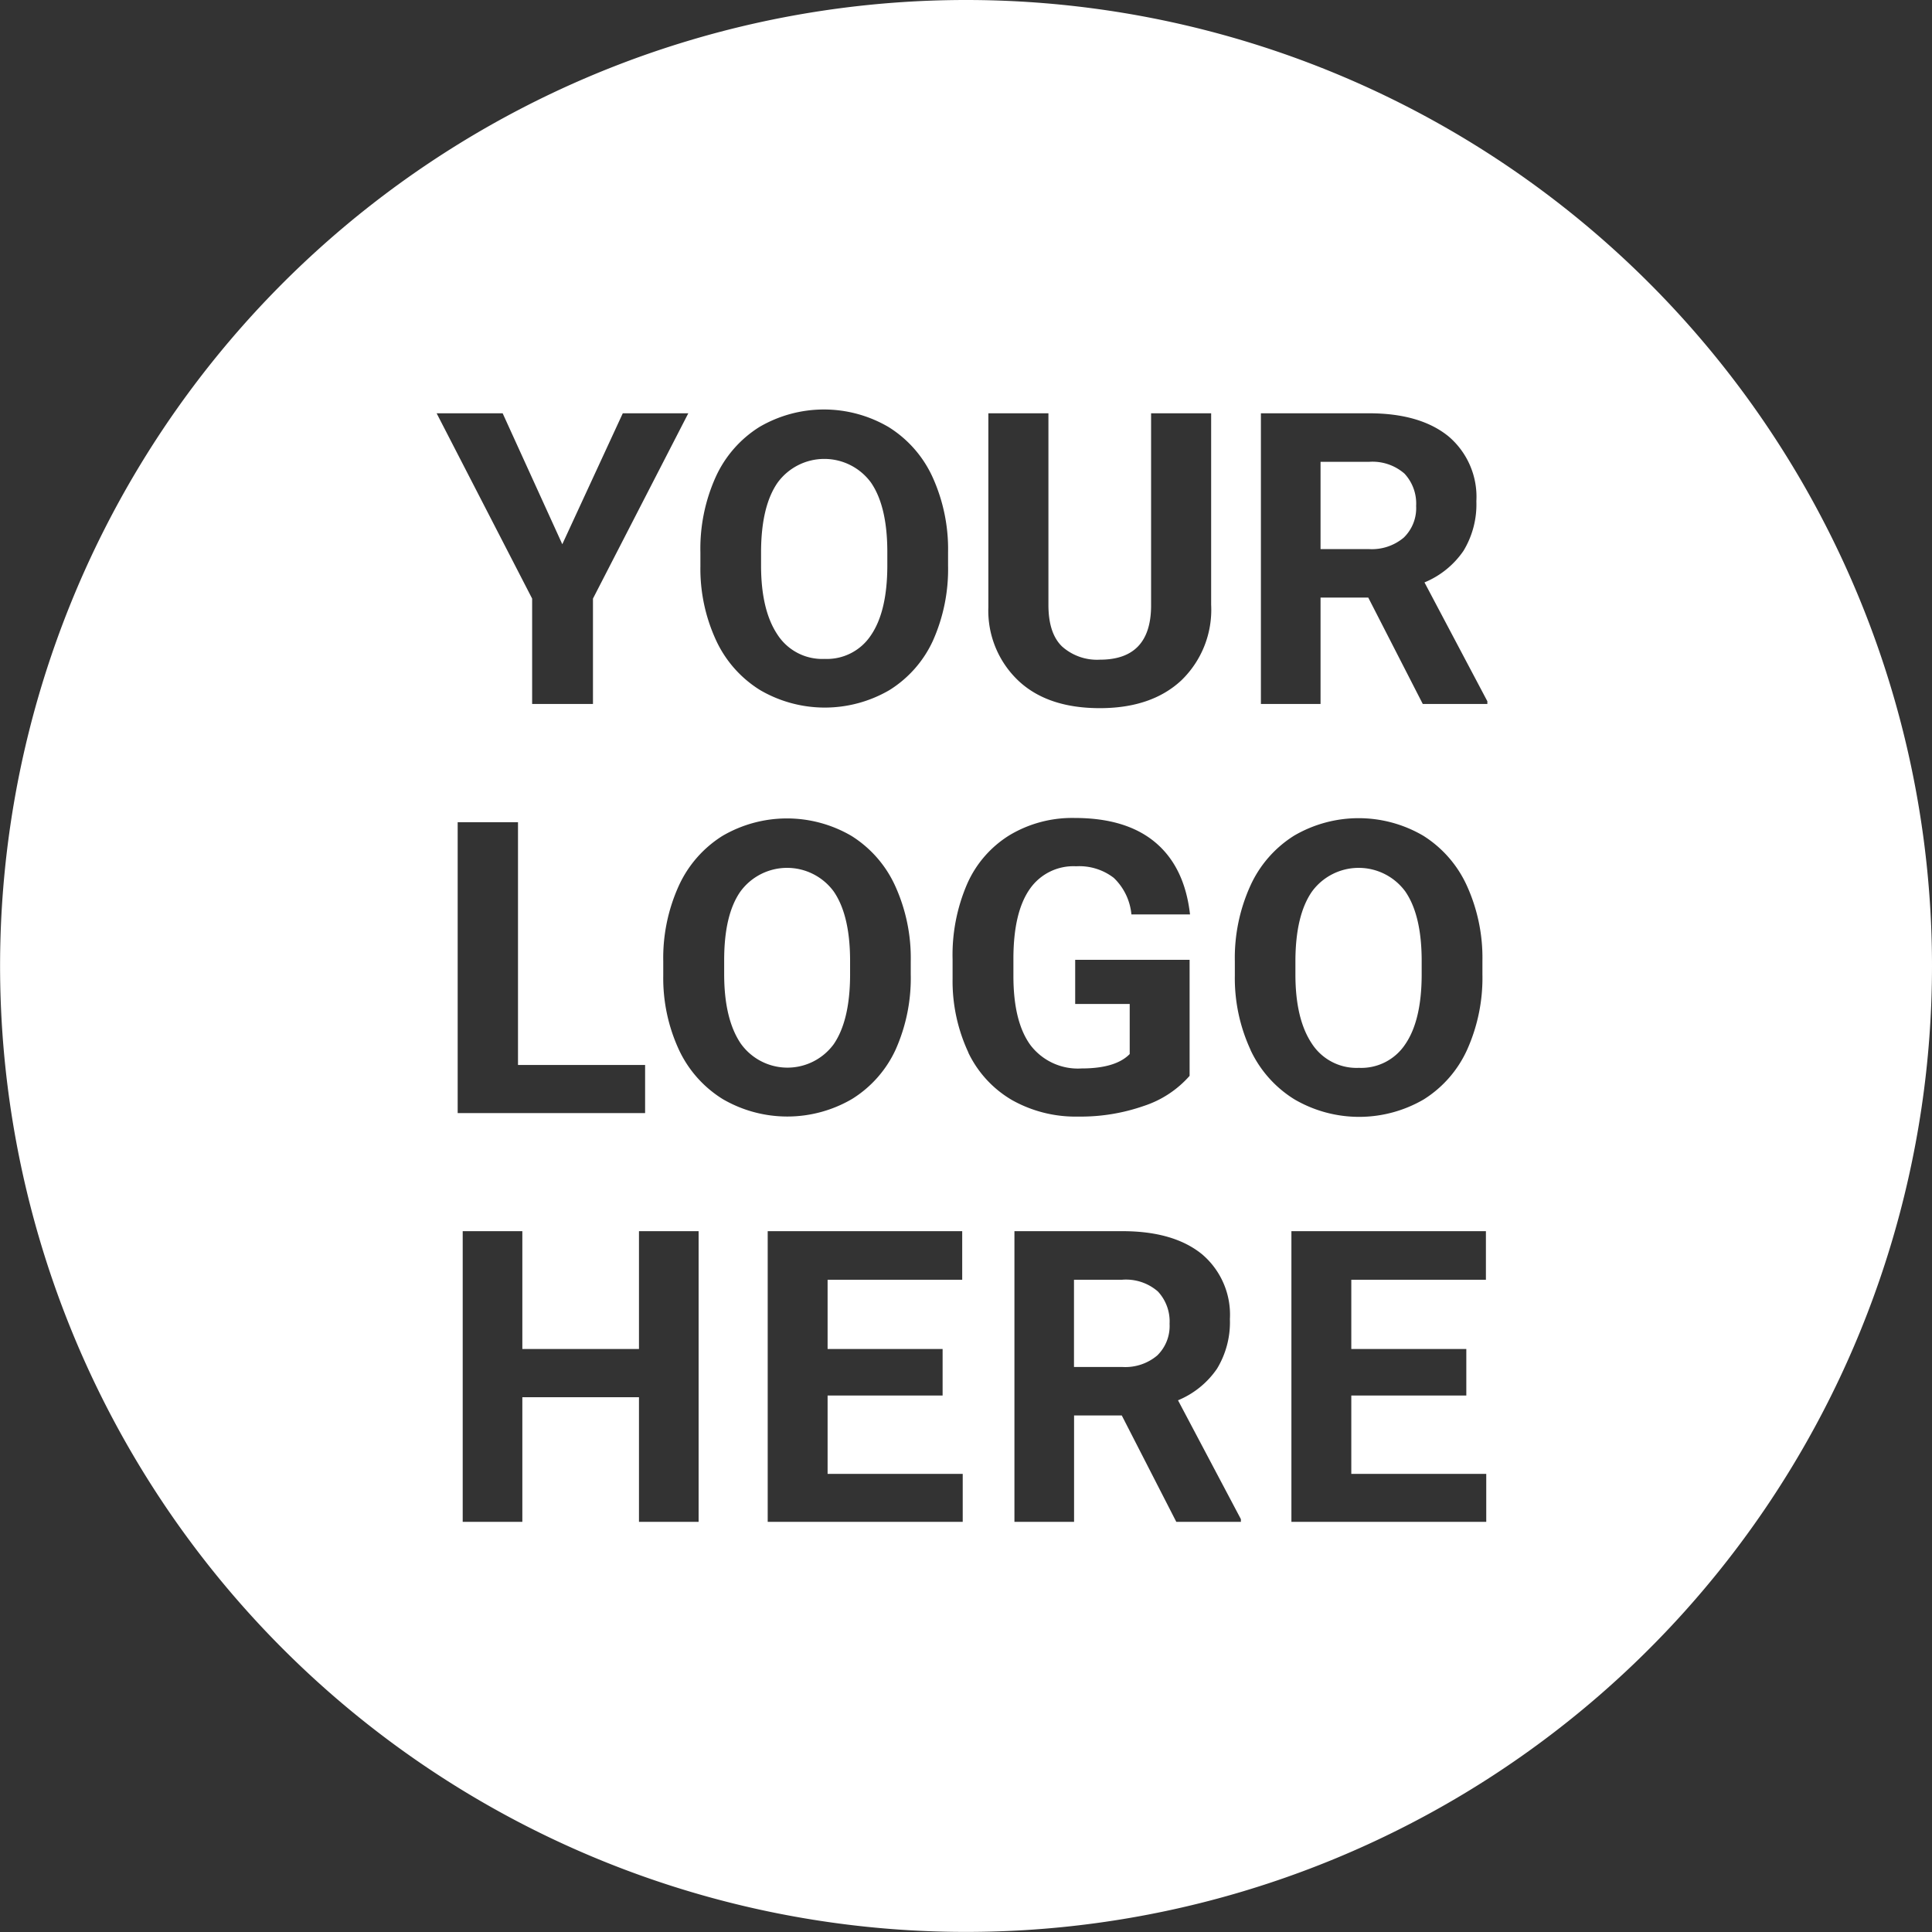 <svg xmlns="http://www.w3.org/2000/svg" width="80mm" height="80mm" viewBox="0 0 226.77 226.77">
  <rect x="0" y="0" width="226.77" height="226.77" fill="#333333" stroke="none"/>
  <g>
    <path d="M159.51,125.34a6.19,6.19,0,0,0,5.44-2.78q1.9-2.78,1.92-8.1V112.8q0-5.37-1.92-8.16a6.79,6.79,0,0,0-10.95,0q-1.92,2.75-1.95,8.07v1.66q0,5.23,1.92,8.11A6.25,6.25,0,0,0,159.51,125.34Z" style="fill: #fff"/>
    <path d="M96.79,77.34a6.19,6.19,0,0,0,5.44-2.78q1.9-2.78,1.92-8.1V64.8q0-5.37-1.92-8.16a6.79,6.79,0,0,0-10.95,0q-1.92,2.75-1.95,8.07v1.66q0,5.23,1.92,8.11A6.25,6.25,0,0,0,96.79,77.34Z" style="fill: #fff"/>
    <path d="M131.71,150.21h-5.65v10.24h5.67a5.81,5.81,0,0,0,4.1-1.35,4.82,4.82,0,0,0,1.45-3.71,5.16,5.16,0,0,0-1.37-3.8A5.7,5.7,0,0,0,131.71,150.21Z" style="fill: #fff"/>
    <path d="M113.39,0A113.38,113.38,0,1,0,226.77,113.39,113.39,113.39,0,0,0,113.39,0Zm2.67,48.51h7V71q0,3.35,1.61,4.89a6.16,6.16,0,0,0,4.44,1.54q5.93,0,6-6.23V48.51h7.05V71a11.51,11.51,0,0,1-3.5,8.86q-3.5,3.26-9.57,3.26t-9.49-3.16a11.31,11.31,0,0,1-3.59-8.7V48.51ZM82.21,64.85A20.49,20.49,0,0,1,84,56a13.52,13.52,0,0,1,5.13-5.88,15,15,0,0,1,15.16,0A13.52,13.52,0,0,1,109.46,56a20.43,20.43,0,0,1,1.82,8.85v1.52a20.6,20.6,0,0,1-1.78,8.84A13.41,13.41,0,0,1,104.4,81a15.06,15.06,0,0,1-15.18,0,13.55,13.55,0,0,1-5.16-5.82,20,20,0,0,1-1.85-8.71V64.85ZM59,48.51L66,63.88l7.1-15.37h7.69L69.6,70.26V82.63H62.46V70.26L51.25,48.51H59Zm-5.2,48h7V125H75.72v5.65h-22V96.51Zm28.29,82.12H75V164H61.31v14.63h-7V144.51h7v13.83H75V144.51h7v34.13ZM79.7,123.24a20,20,0,0,1-1.85-8.71v-1.69A20.49,20.49,0,0,1,79.66,104a13.52,13.52,0,0,1,5.13-5.88,15,15,0,0,1,15.16,0,13.52,13.52,0,0,1,5.13,5.88,20.43,20.43,0,0,1,1.82,8.85v1.52a20.6,20.6,0,0,1-1.78,8.84A13.41,13.41,0,0,1,100,129a15.06,15.06,0,0,1-15.18,0A13.55,13.55,0,0,1,79.7,123.24ZM113,178.63H90.11V144.51h22.83v5.7H97.14v8.13h13.5v5.46H97.14V173H113v5.65Zm0.67-55.08a19.76,19.76,0,0,1-1.86-8.65v-2.32a21,21,0,0,1,1.72-8.85,12.75,12.75,0,0,1,5-5.72,14.31,14.31,0,0,1,7.61-2q6.07,0,9.49,2.89t4.05,8.43H132.8a6.8,6.8,0,0,0-2.07-4.29,6.62,6.62,0,0,0-4.42-1.36,6.23,6.23,0,0,0-5.46,2.7q-1.87,2.7-1.9,8v2.18q0,5.37,2,8.11a7,7,0,0,0,6,2.74q4,0,5.65-1.69v-5.88h-6.4v-5.18h13.43v13.62a12.2,12.2,0,0,1-5.37,3.53,22.48,22.48,0,0,1-7.69,1.25,15.23,15.23,0,0,1-7.77-1.93A12.9,12.9,0,0,1,113.66,123.56Zm31.95,55.08h-7.55l-6.4-12.49h-5.6v12.49h-7V144.51h12.68q6,0,9.33,2.7a9.3,9.3,0,0,1,3.28,7.62,10.5,10.5,0,0,1-1.51,5.82,10.31,10.31,0,0,1-4.58,3.71l7.38,13.95v0.33Zm1.17-55.39a20,20,0,0,1-1.85-8.71v-1.69a20.49,20.49,0,0,1,1.82-8.87,13.52,13.52,0,0,1,5.13-5.88,15,15,0,0,1,15.16,0,13.52,13.52,0,0,1,5.13,5.88,20.43,20.43,0,0,1,1.82,8.85v1.52a20.6,20.6,0,0,1-1.78,8.84,13.41,13.41,0,0,1-5.1,5.86,15.06,15.06,0,0,1-15.18,0A13.55,13.55,0,0,1,146.78,123.24Zm27.68,55.39H151.58V144.51h22.83v5.7h-15.8v8.13h13.5v5.46h-13.5V173h15.84v5.65Zm0.1-96H167l-6.4-12.49H155V82.63h-7V48.51h12.68q6,0,9.33,2.7a9.3,9.3,0,0,1,3.28,7.62,10.5,10.5,0,0,1-1.51,5.82,10.31,10.31,0,0,1-4.58,3.71l7.38,13.95v0.33Z" style="fill: #fff"/>
    <path d="M97.86,122.56q1.9-2.78,1.92-8.1V112.8q0-5.37-1.92-8.16a6.79,6.79,0,0,0-10.95,0Q85,107.36,85,112.68v1.66q0,5.23,1.92,8.11A6.73,6.73,0,0,0,97.86,122.56Z" style="fill: #fff"/>
    <path d="M160.66,54.21H155V64.45h5.67a5.81,5.81,0,0,0,4.1-1.35,4.82,4.82,0,0,0,1.45-3.71,5.16,5.16,0,0,0-1.37-3.8A5.7,5.7,0,0,0,160.66,54.21Z" style="fill: #fff"/>
  </g>
</svg>
